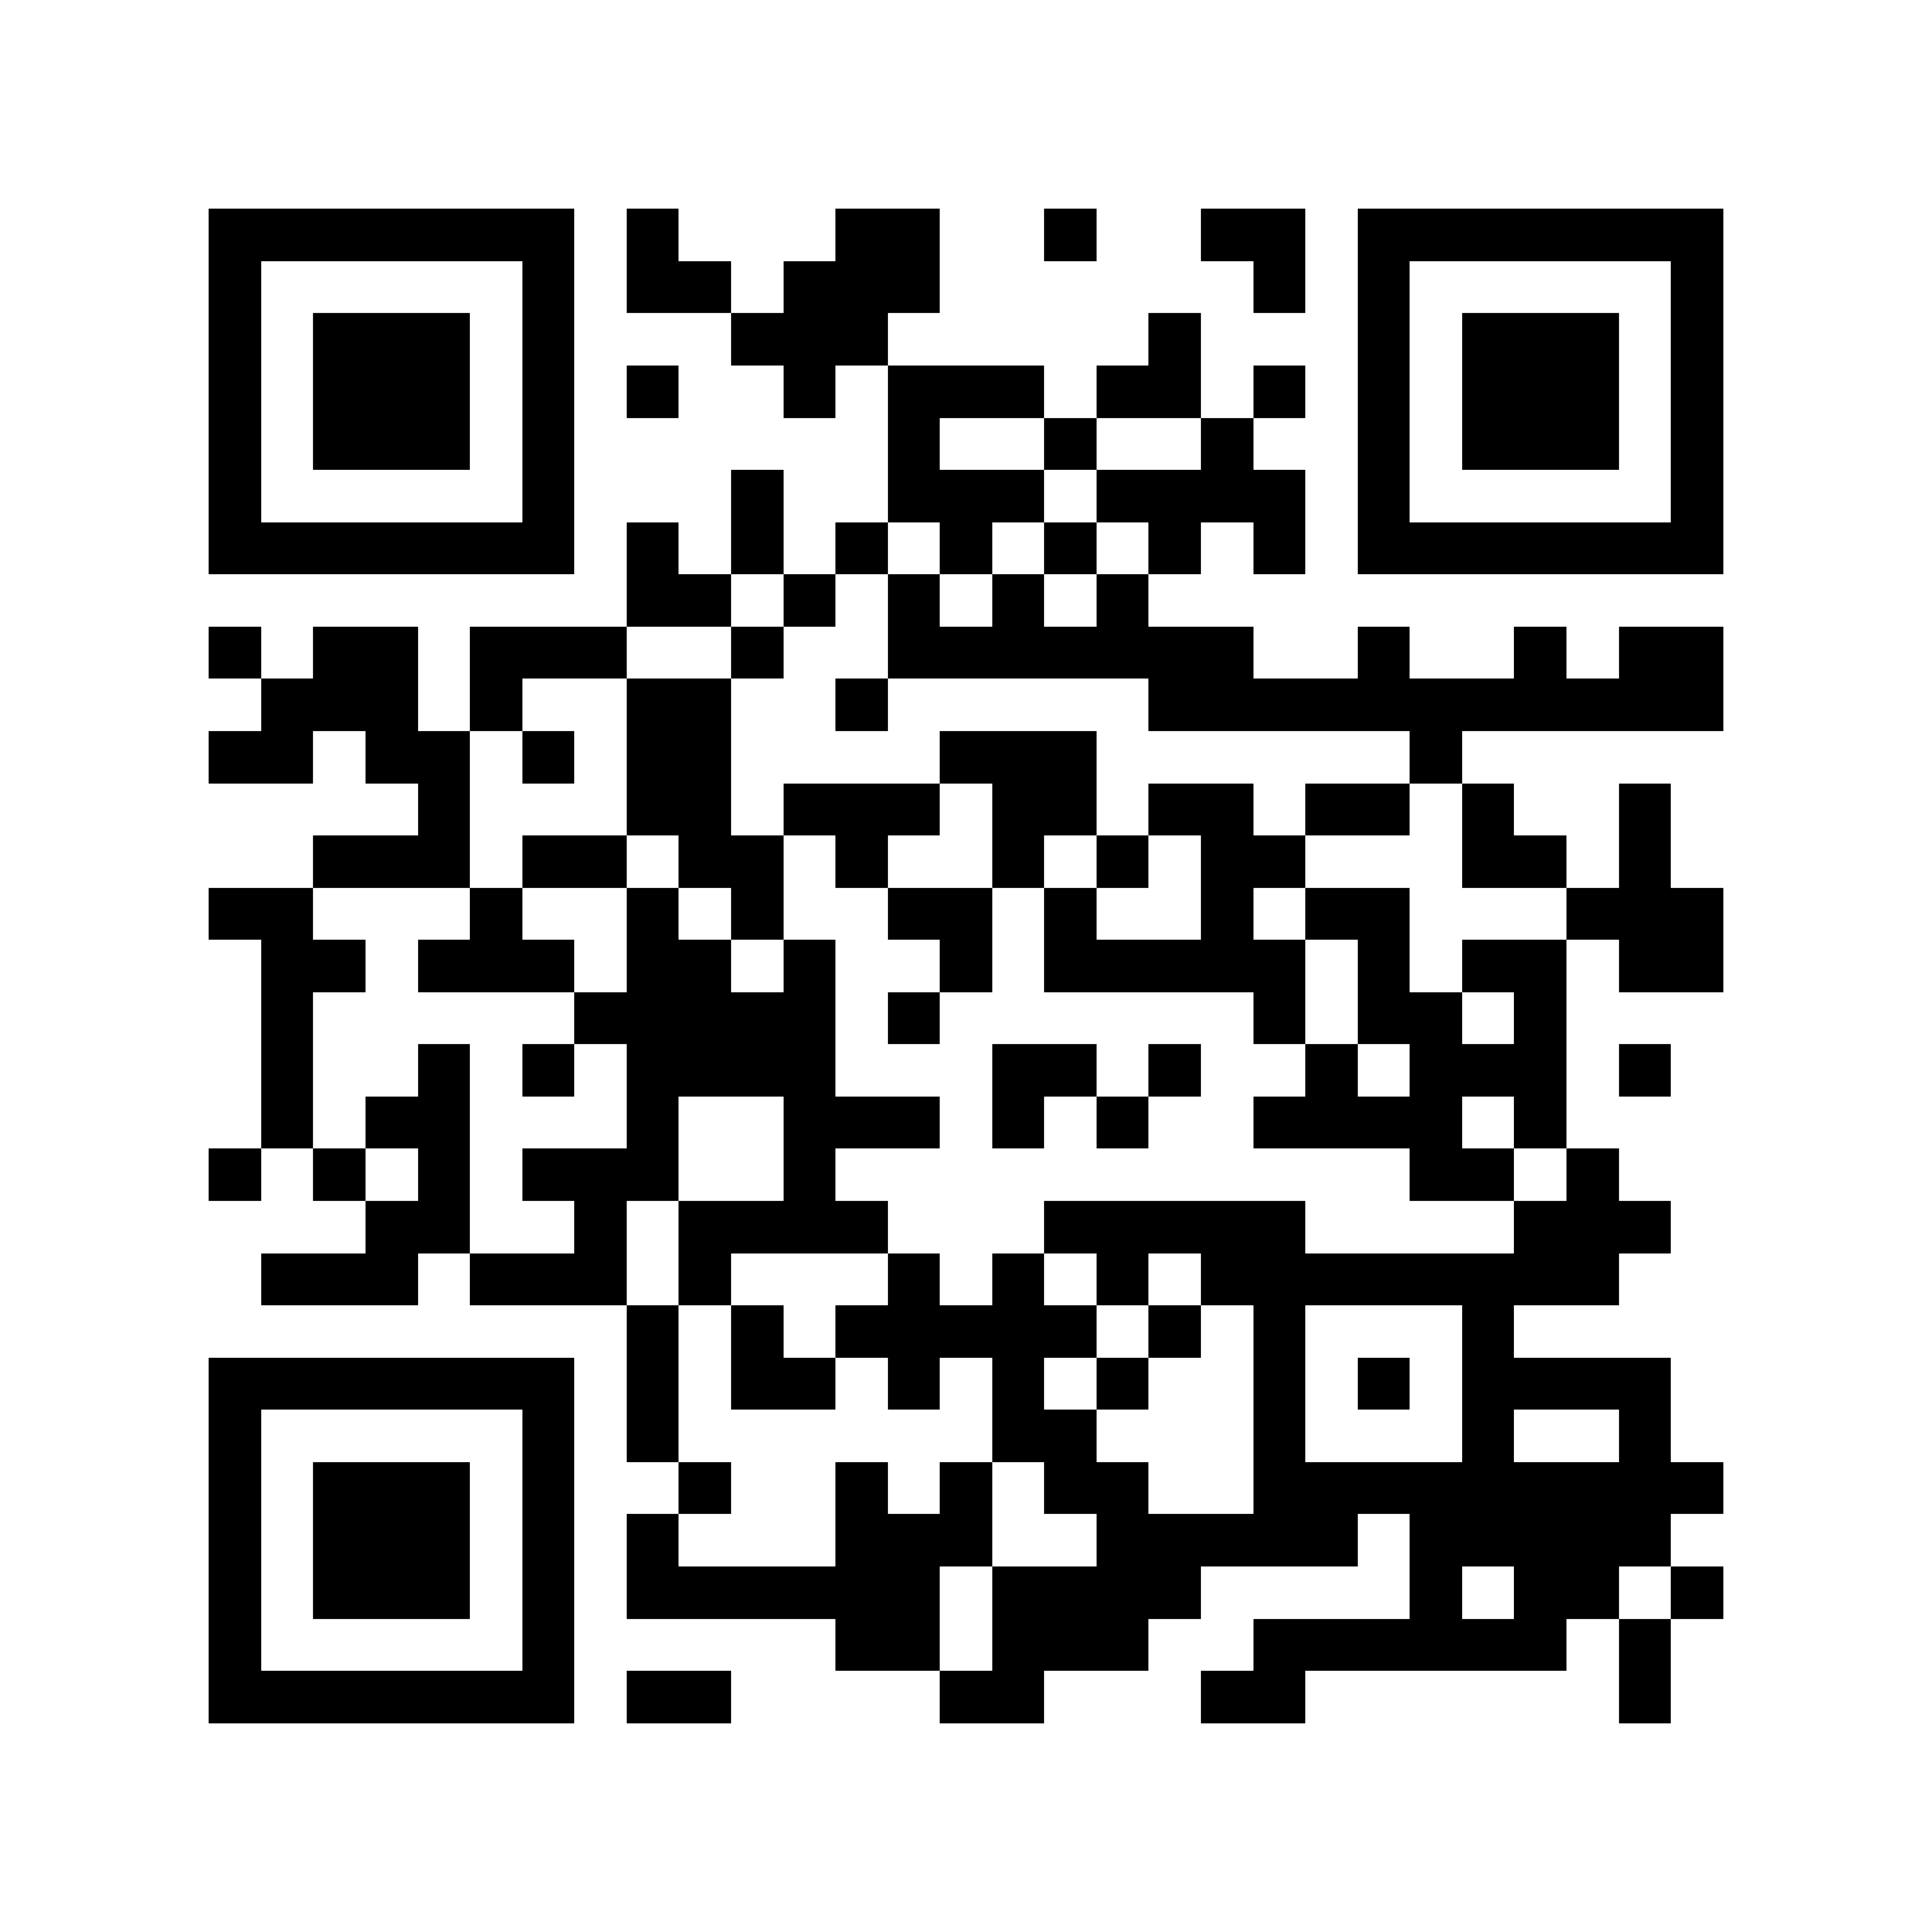 <?xml version="1.0" encoding="utf-8"?><!DOCTYPE svg PUBLIC "-//W3C//DTD SVG 1.1//EN" "http://www.w3.org/Graphics/SVG/1.1/DTD/svg11.dtd"><svg xmlns="http://www.w3.org/2000/svg" viewBox="0 0 37 37" shape-rendering="crispEdges"><path fill="#ffffff" d="M0 0h37v37H0z"/><path stroke="#000000" d="M4 4.5h7m1 0h1m3 0h2m2 0h1m2 0h2m1 0h7M4 5.5h1m5 0h1m1 0h2m1 0h3m6 0h1m1 0h1m5 0h1M4 6.5h1m1 0h3m1 0h1m3 0h3m5 0h1m3 0h1m1 0h3m1 0h1M4 7.5h1m1 0h3m1 0h1m1 0h1m2 0h1m1 0h3m1 0h2m1 0h1m1 0h1m1 0h3m1 0h1M4 8.5h1m1 0h3m1 0h1m6 0h1m2 0h1m2 0h1m2 0h1m1 0h3m1 0h1M4 9.5h1m5 0h1m3 0h1m2 0h3m1 0h4m1 0h1m5 0h1M4 10.5h7m1 0h1m1 0h1m1 0h1m1 0h1m1 0h1m1 0h1m1 0h1m1 0h7M12 11.5h2m1 0h1m1 0h1m1 0h1m1 0h1M4 12.5h1m1 0h2m1 0h3m2 0h1m2 0h7m2 0h1m2 0h1m1 0h2M5 13.5h3m1 0h1m2 0h2m2 0h1m5 0h11M4 14.5h2m1 0h2m1 0h1m1 0h2m4 0h3m6 0h1M8 15.5h1m3 0h2m1 0h3m1 0h2m1 0h2m1 0h2m1 0h1m2 0h1M6 16.5h3m1 0h2m1 0h2m1 0h1m2 0h1m1 0h1m1 0h2m3 0h2m1 0h1M4 17.5h2m3 0h1m2 0h1m1 0h1m2 0h2m1 0h1m2 0h1m1 0h2m3 0h3M5 18.5h2m1 0h3m1 0h2m1 0h1m2 0h1m1 0h5m1 0h1m1 0h2m1 0h2M5 19.5h1m5 0h5m1 0h1m6 0h1m1 0h2m1 0h1M5 20.5h1m2 0h1m1 0h1m1 0h4m3 0h2m1 0h1m2 0h1m1 0h3m1 0h1M5 21.5h1m1 0h2m3 0h1m2 0h3m1 0h1m1 0h1m2 0h4m1 0h1M4 22.5h1m1 0h1m1 0h1m1 0h3m2 0h1m11 0h2m1 0h1M7 23.5h2m2 0h1m1 0h4m3 0h5m4 0h3M5 24.5h3m1 0h3m1 0h1m3 0h1m1 0h1m1 0h1m1 0h8M12 25.5h1m1 0h1m1 0h5m1 0h1m1 0h1m3 0h1M4 26.5h7m1 0h1m1 0h2m1 0h1m1 0h1m1 0h1m2 0h1m1 0h1m1 0h4M4 27.5h1m5 0h1m1 0h1m6 0h2m3 0h1m3 0h1m2 0h1M4 28.5h1m1 0h3m1 0h1m2 0h1m2 0h1m1 0h1m1 0h2m2 0h9M4 29.5h1m1 0h3m1 0h1m1 0h1m3 0h3m2 0h5m1 0h5M4 30.5h1m1 0h3m1 0h1m1 0h6m1 0h4m4 0h1m1 0h2m1 0h1M4 31.5h1m5 0h1m5 0h2m1 0h3m2 0h6m1 0h1M4 32.5h7m1 0h2m4 0h2m3 0h2m6 0h1"/></svg>
